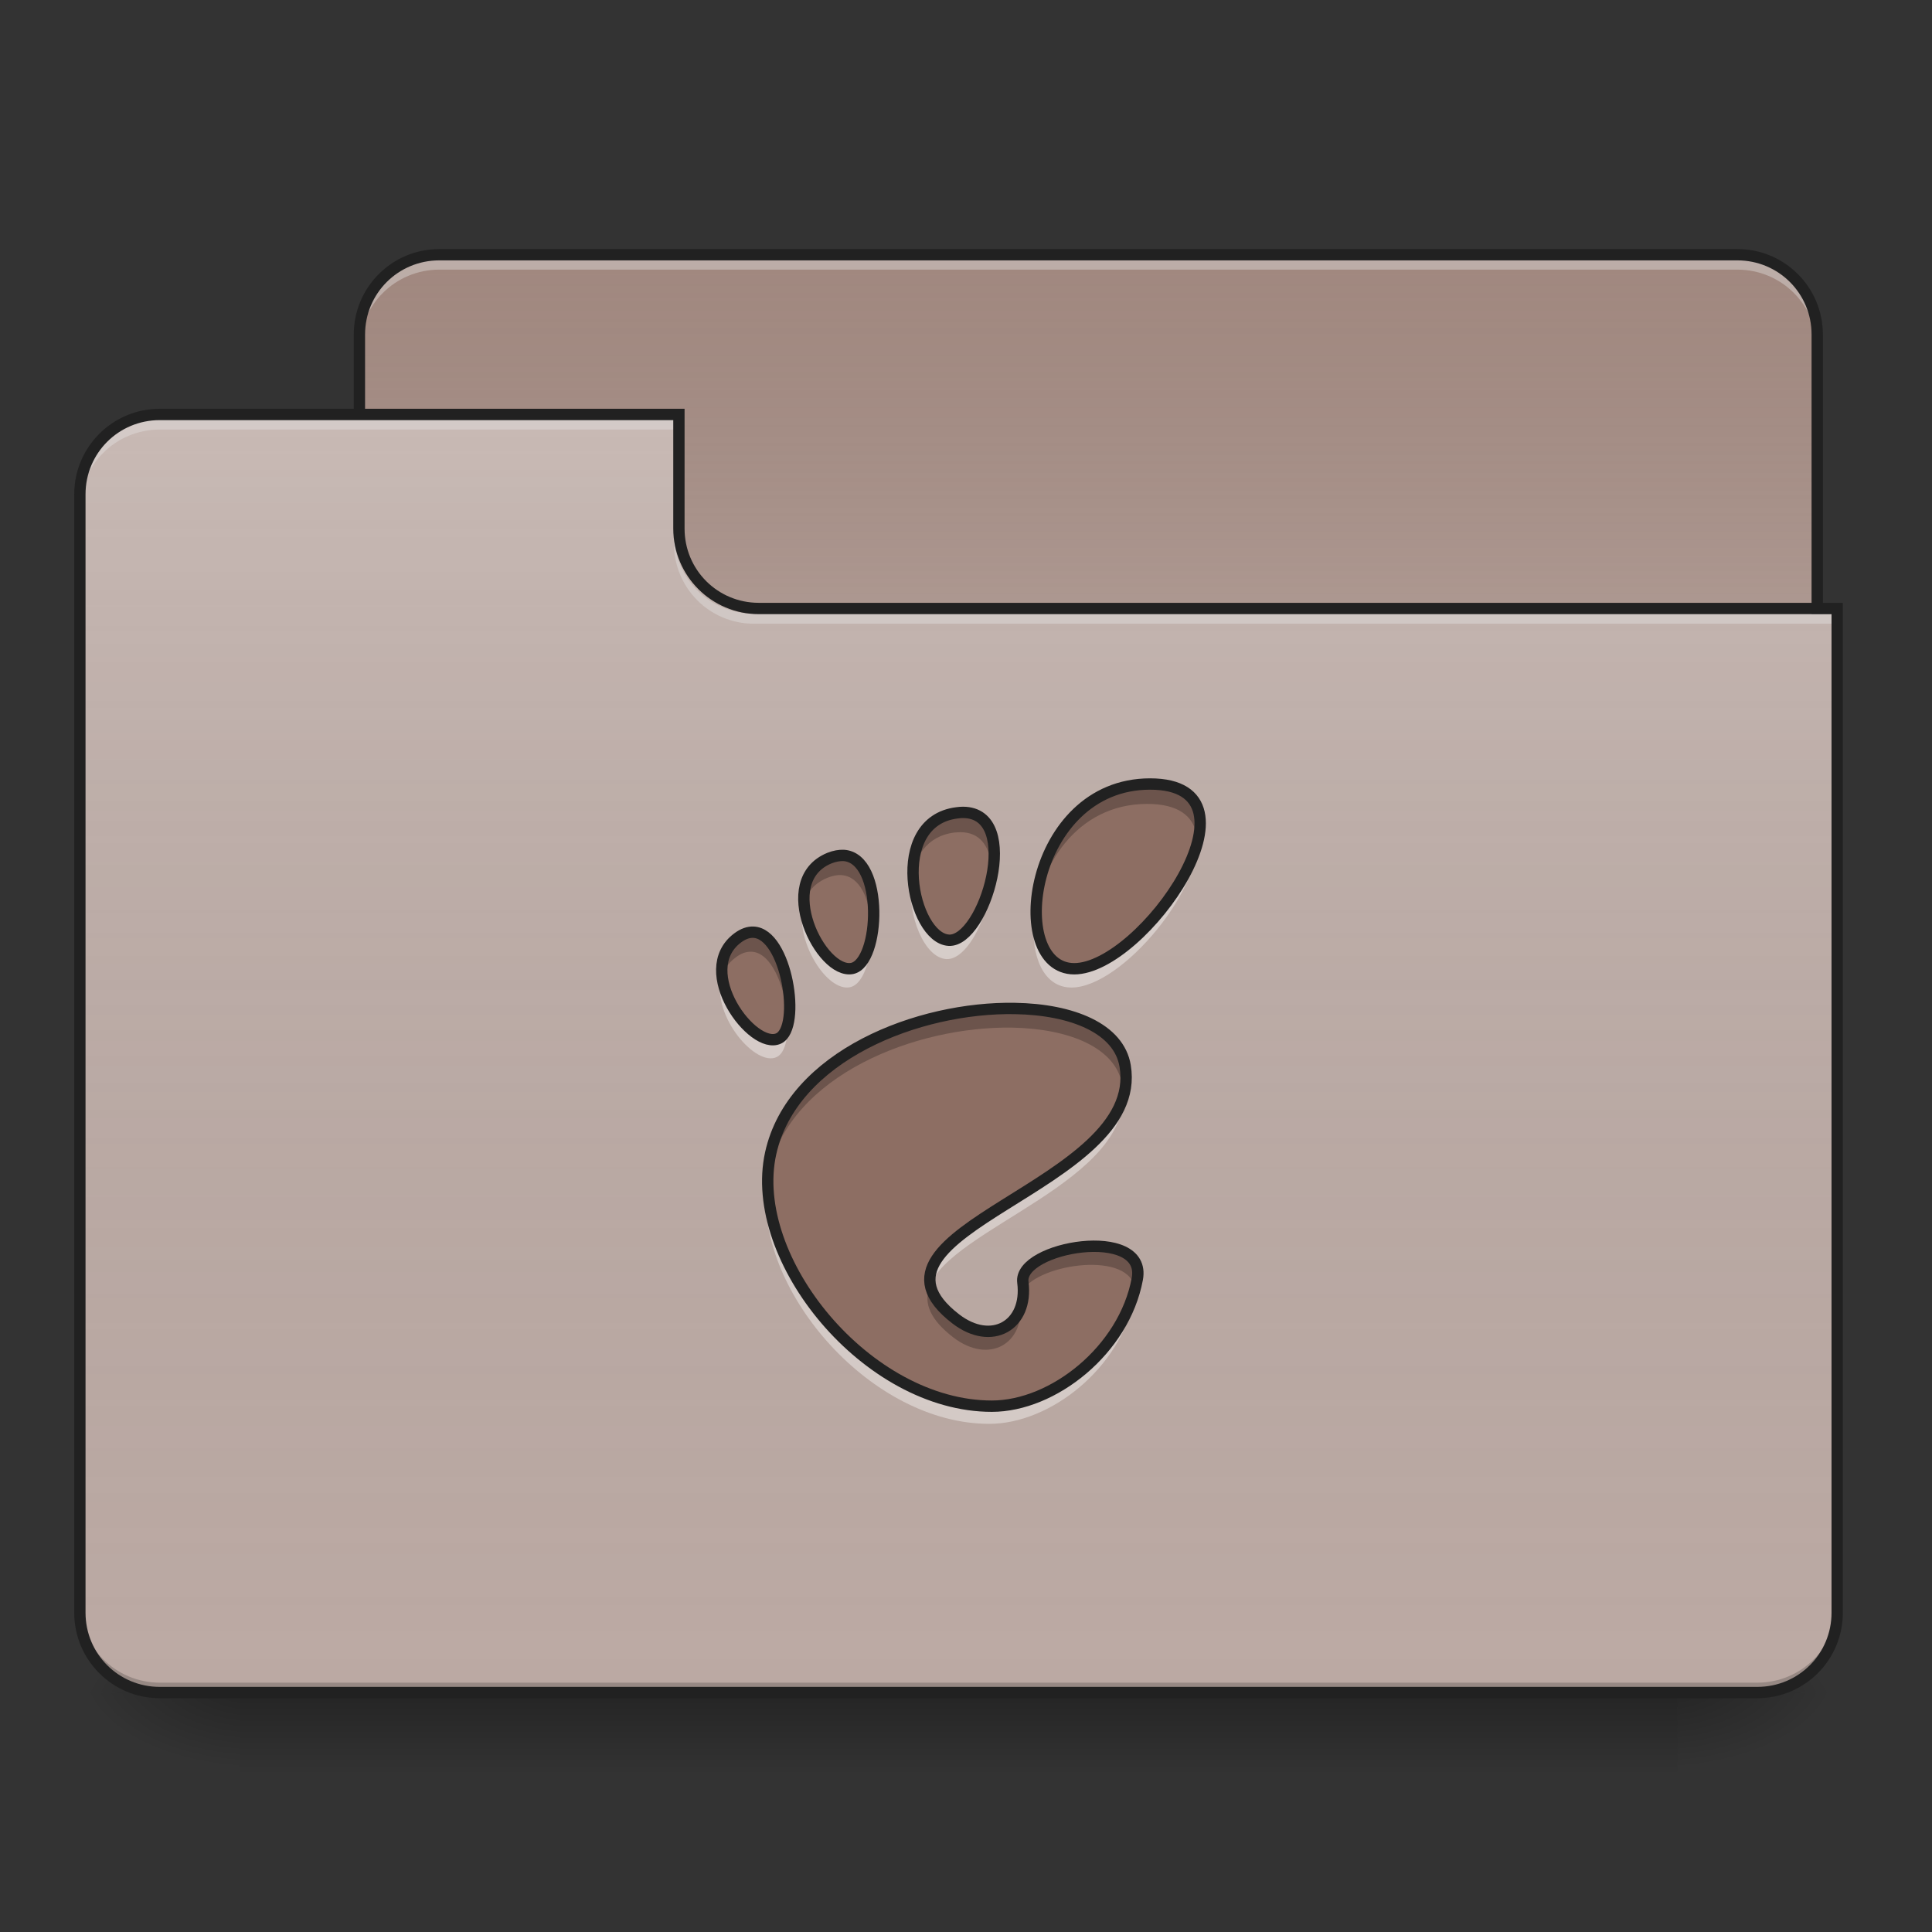 <?xml version="1.0" encoding="UTF-8"?>
<svg xmlns="http://www.w3.org/2000/svg" xmlns:xlink="http://www.w3.org/1999/xlink" width="48px" height="48px" viewBox="0 0 48 48" version="1.1">
<rect x="0" y="0" width="48" height="48" fill="#333333" stroke="none"/>
<defs>
<linearGradient id="linear0" gradientUnits="userSpaceOnUse" x1="254" y1="233.5" x2="254" y2="254.667" gradientTransform="matrix(0.094,0,0,0.094,-0,20.158)">
<stop offset="0" style="stop-color:rgb(0%,0%,0%);stop-opacity:0.275;"/>
<stop offset="1" style="stop-color:rgb(0%,0%,0%);stop-opacity:0;"/>
</linearGradient>
<radialGradient id="radial0" gradientUnits="userSpaceOnUse" cx="450.909" cy="189.579" fx="450.909" fy="189.579" r="21.167" gradientTransform="matrix(0,-0.117,-0.211,-0,81.173,95.393)">
<stop offset="0" style="stop-color:rgb(0%,0%,0%);stop-opacity:0.314;"/>
<stop offset="0.222" style="stop-color:rgb(0%,0%,0%);stop-opacity:0.275;"/>
<stop offset="1" style="stop-color:rgb(0%,0%,0%);stop-opacity:0;"/>
</radialGradient>
<radialGradient id="radial1" gradientUnits="userSpaceOnUse" cx="450.909" cy="189.579" fx="450.909" fy="189.579" r="21.167" gradientTransform="matrix(-0,0.117,0.211,0,-33.543,-11.291)">
<stop offset="0" style="stop-color:rgb(0%,0%,0%);stop-opacity:0.314;"/>
<stop offset="0.222" style="stop-color:rgb(0%,0%,0%);stop-opacity:0.275;"/>
<stop offset="1" style="stop-color:rgb(0%,0%,0%);stop-opacity:0;"/>
</radialGradient>
<radialGradient id="radial2" gradientUnits="userSpaceOnUse" cx="450.909" cy="189.579" fx="450.909" fy="189.579" r="21.167" gradientTransform="matrix(-0,-0.117,0.211,-0,-33.543,95.393)">
<stop offset="0" style="stop-color:rgb(0%,0%,0%);stop-opacity:0.314;"/>
<stop offset="0.222" style="stop-color:rgb(0%,0%,0%);stop-opacity:0.275;"/>
<stop offset="1" style="stop-color:rgb(0%,0%,0%);stop-opacity:0;"/>
</radialGradient>
<radialGradient id="radial3" gradientUnits="userSpaceOnUse" cx="450.909" cy="189.579" fx="450.909" fy="189.579" r="21.167" gradientTransform="matrix(0,0.117,-0.211,0,81.173,-11.291)">
<stop offset="0" style="stop-color:rgb(0%,0%,0%);stop-opacity:0.314;"/>
<stop offset="0.222" style="stop-color:rgb(0%,0%,0%);stop-opacity:0.275;"/>
<stop offset="1" style="stop-color:rgb(0%,0%,0%);stop-opacity:0;"/>
</radialGradient>
<linearGradient id="linear1" gradientUnits="userSpaceOnUse" x1="254" y1="-147.5" x2="254" y2="-31.083" gradientTransform="matrix(0.094,0,0,0.094,0,20.158)">
<stop offset="0" style="stop-color:rgb(64.314%,64.314%,64.314%);stop-opacity:0;"/>
<stop offset="1" style="stop-color:rgb(100%,100%,100%);stop-opacity:0.196;"/>
</linearGradient>
<linearGradient id="linear2" gradientUnits="userSpaceOnUse" x1="254" y1="233.5" x2="254" y2="-105.167" gradientTransform="matrix(0.094,0,0,0.094,-0,20.158)">
<stop offset="0" style="stop-color:rgb(34.51%,34.51%,34.51%);stop-opacity:0;"/>
<stop offset="1" style="stop-color:rgb(98.039%,98.039%,98.039%);stop-opacity:0.196;"/>
</linearGradient>
</defs>
<g id="surface1">
<path style=" stroke:none;fill-rule:nonzero;fill:url(#linear0);" d="M 5.953 42.051 L 41.676 42.051 L 41.676 44.035 L 5.953 44.035 Z M 5.953 42.051 "/>
<path style=" stroke:none;fill-rule:nonzero;fill:url(#radial0);" d="M 41.676 42.051 L 45.645 42.051 L 45.645 40.066 L 41.676 40.066 Z M 41.676 42.051 "/>
<path style=" stroke:none;fill-rule:nonzero;fill:url(#radial1);" d="M 5.953 42.051 L 1.984 42.051 L 1.984 44.035 L 5.953 44.035 Z M 5.953 42.051 "/>
<path style=" stroke:none;fill-rule:nonzero;fill:url(#radial2);" d="M 5.953 42.051 L 1.984 42.051 L 1.984 40.066 L 5.953 40.066 Z M 5.953 42.051 "/>
<path style=" stroke:none;fill-rule:nonzero;fill:url(#radial3);" d="M 41.676 42.051 L 45.645 42.051 L 45.645 44.035 L 41.676 44.035 Z M 41.676 42.051 "/>
<path style=" stroke:none;fill-rule:nonzero;fill:rgb(63.137%,53.333%,49.804%);fill-opacity:1;" d="M 10.914 6.328 L 43.164 6.328 C 44.262 6.328 45.148 7.219 45.148 8.312 L 45.148 15.754 C 45.148 16.852 44.262 17.738 43.164 17.738 L 10.914 17.738 C 9.82 17.738 8.93 16.852 8.93 15.754 L 8.93 8.312 C 8.93 7.219 9.82 6.328 10.914 6.328 Z M 10.914 6.328 "/>
<path style=" stroke:none;fill-rule:nonzero;fill:url(#linear1);" d="M 10.914 6.328 L 43.164 6.328 C 44.262 6.328 45.148 7.219 45.148 8.312 L 45.148 15.754 C 45.148 16.852 44.262 17.738 43.164 17.738 L 10.914 17.738 C 9.82 17.738 8.93 16.852 8.93 15.754 L 8.93 8.312 C 8.93 7.219 9.82 6.328 10.914 6.328 Z M 10.914 6.328 "/>
<path style=" stroke:none;fill-rule:nonzero;fill:rgb(90.196%,90.196%,90.196%);fill-opacity:0.392;" d="M 10.914 6.453 C 9.816 6.453 8.93 7.336 8.93 8.438 L 8.93 8.684 C 8.93 7.586 9.816 6.699 10.914 6.699 L 43.164 6.699 C 44.266 6.699 45.148 7.586 45.148 8.684 L 45.148 8.438 C 45.148 7.336 44.266 6.453 43.164 6.453 Z M 10.914 6.453 "/>
<path style=" stroke:none;fill-rule:nonzero;fill:rgb(12.941%,12.941%,12.941%);fill-opacity:1;" d="M 10.914 6.188 C 9.738 6.188 8.789 7.137 8.789 8.312 L 8.789 15.754 C 8.789 16.93 9.738 17.879 10.914 17.879 L 43.164 17.879 C 44.34 17.879 45.289 16.93 45.289 15.754 L 45.289 8.312 C 45.289 7.137 44.34 6.188 43.164 6.188 Z M 10.914 6.469 L 43.164 6.469 C 44.188 6.469 45.008 7.289 45.008 8.312 L 45.008 15.754 C 45.008 16.781 44.188 17.598 43.164 17.598 L 10.914 17.598 C 9.891 17.598 9.07 16.781 9.07 15.754 L 9.07 8.312 C 9.07 7.289 9.891 6.469 10.914 6.469 Z M 10.914 6.469 "/>
<path style=" stroke:none;fill-rule:nonzero;fill:rgb(73.725%,66.667%,64.314%);fill-opacity:1;" d="M 3.969 10.297 C 2.871 10.297 1.984 11.184 1.984 12.281 L 1.984 40.066 C 1.984 41.164 2.871 42.051 3.969 42.051 L 43.66 42.051 C 44.762 42.051 45.645 41.164 45.645 40.066 L 45.645 15.258 L 18.852 15.258 C 17.754 15.258 16.867 14.375 16.867 13.273 L 16.867 10.297 Z M 3.969 10.297 "/>
<path style=" stroke:none;fill-rule:nonzero;fill:url(#linear2);" d="M 3.969 10.297 C 2.871 10.297 1.984 11.184 1.984 12.281 L 1.984 40.066 C 1.984 41.164 2.871 42.051 3.969 42.051 L 43.66 42.051 C 44.762 42.051 45.645 41.164 45.645 40.066 L 45.645 15.258 L 18.852 15.258 C 17.754 15.258 16.867 14.375 16.867 13.273 L 16.867 10.297 Z M 3.969 10.297 "/>
<path style=" stroke:none;fill-rule:nonzero;fill:rgb(0%,0%,0%);fill-opacity:0.196;" d="M 3.969 42.051 C 2.871 42.051 1.984 41.164 1.984 40.066 L 1.984 39.816 C 1.984 40.918 2.871 41.805 3.969 41.805 L 43.66 41.805 C 44.762 41.805 45.645 40.918 45.645 39.816 L 45.645 40.066 C 45.645 41.164 44.762 42.051 43.66 42.051 Z M 3.969 42.051 "/>
<path style=" stroke:none;fill-rule:nonzero;fill:rgb(90.196%,90.196%,90.196%);fill-opacity:0.392;" d="M 3.969 10.422 C 2.871 10.422 1.984 11.309 1.984 12.406 L 1.984 12.656 C 1.984 11.555 2.871 10.672 3.969 10.672 L 16.867 10.672 L 16.867 10.422 Z M 3.969 10.422 "/>
<path style=" stroke:none;fill-rule:nonzero;fill:rgb(90.196%,90.196%,90.196%);fill-opacity:0.392;" d="M 18.73 15.496 C 17.629 15.496 16.746 14.609 16.746 13.512 L 16.746 13.262 C 16.746 14.363 17.629 15.25 18.73 15.246 L 45.645 15.246 L 45.645 15.496 Z M 18.73 15.496 "/>
<path style=" stroke:none;fill-rule:nonzero;fill:rgb(12.941%,12.941%,12.941%);fill-opacity:1;" d="M 3.969 10.156 C 2.793 10.156 1.844 11.109 1.844 12.281 L 1.844 40.066 C 1.844 41.242 2.793 42.191 3.969 42.191 L 43.66 42.191 C 44.836 42.191 45.785 41.242 45.785 40.066 L 45.785 14.977 L 18.852 14.977 C 17.828 14.977 17.008 14.156 17.008 13.133 L 17.008 10.156 Z M 3.969 10.438 L 16.727 10.438 L 16.727 13.133 C 16.727 14.309 17.68 15.258 18.852 15.258 L 45.504 15.258 L 45.504 40.066 C 45.504 41.09 44.684 41.91 43.66 41.91 L 3.969 41.91 C 2.945 41.91 2.125 41.09 2.125 40.066 L 2.125 12.281 C 2.125 11.258 2.945 10.438 3.969 10.438 Z M 3.969 10.438 "/>
<path style=" stroke:none;fill-rule:nonzero;fill:rgb(55.294%,43.137%,38.824%);fill-opacity:1;" d="M 28.5 19.48 C 25.492 19.48 24.926 24.059 26.621 24.059 C 28.312 24.059 31.512 19.48 28.5 19.48 Z M 23.863 20.184 C 23.816 20.184 23.766 20.188 23.711 20.195 C 22.004 20.41 22.605 23.297 23.512 23.352 C 24.391 23.402 25.355 20.188 23.863 20.184 Z M 20.906 21.25 C 20.801 21.246 20.684 21.266 20.555 21.316 C 19.184 21.879 20.348 24.203 21.117 24.051 C 21.812 23.906 21.914 21.316 20.906 21.25 Z M 18.668 23.152 C 18.547 23.148 18.418 23.191 18.281 23.293 C 17.184 24.109 18.652 26.09 19.297 25.785 C 19.863 25.516 19.5 23.184 18.668 23.152 Z M 25.152 25.043 C 22.773 25 19.633 26.207 19.098 28.633 C 18.52 31.258 21.484 34.898 24.578 34.898 C 26.098 34.898 27.855 33.508 28.184 31.746 C 28.434 30.402 25.23 30.941 25.348 31.828 C 25.484 32.895 24.574 33.422 23.684 32.734 C 20.844 30.547 28.383 29.457 27.883 26.469 C 27.73 25.539 26.574 25.066 25.148 25.043 Z M 25.152 25.043 "/>
<path style=" stroke:none;fill-rule:nonzero;fill:rgb(0%,0%,0%);fill-opacity:0.235;" d="M 28.5 19.48 C 26.488 19.48 25.566 21.531 25.688 22.887 C 25.793 21.578 26.719 19.973 28.5 19.973 C 29.27 19.973 29.633 20.27 29.723 20.715 C 29.832 20.012 29.527 19.48 28.5 19.48 Z M 23.863 20.184 C 23.816 20.184 23.766 20.188 23.711 20.195 C 22.828 20.305 22.562 21.133 22.637 21.914 C 22.703 21.309 23.012 20.773 23.711 20.684 C 23.766 20.68 23.816 20.676 23.863 20.676 C 24.344 20.676 24.57 21.016 24.625 21.473 C 24.695 20.789 24.508 20.188 23.863 20.184 Z M 20.867 21.25 C 20.773 21.25 20.668 21.27 20.555 21.316 C 20.004 21.543 19.863 22.055 19.941 22.574 C 19.996 22.246 20.184 21.961 20.555 21.809 C 20.684 21.758 20.801 21.734 20.906 21.742 C 21.363 21.773 21.594 22.324 21.641 22.93 C 21.699 22.168 21.488 21.289 20.906 21.25 C 20.891 21.25 20.879 21.25 20.867 21.25 Z M 18.668 23.152 C 18.547 23.148 18.418 23.191 18.281 23.293 C 17.922 23.562 17.836 23.957 17.91 24.355 C 17.957 24.137 18.07 23.938 18.281 23.785 C 18.418 23.68 18.547 23.641 18.668 23.645 C 19.164 23.66 19.492 24.496 19.559 25.227 C 19.641 24.453 19.281 23.176 18.668 23.152 Z M 25.039 25.039 C 22.676 25.039 19.625 26.246 19.098 28.633 C 19.031 28.934 19.012 29.25 19.035 29.57 C 19.047 29.418 19.066 29.27 19.098 29.125 C 19.633 26.699 22.77 25.492 25.148 25.531 C 26.574 25.559 27.73 26.031 27.883 26.961 C 27.887 26.973 27.887 26.984 27.891 26.996 C 27.914 26.828 27.914 26.652 27.883 26.469 C 27.73 25.539 26.574 25.066 25.148 25.043 C 25.113 25.039 25.074 25.039 25.039 25.039 Z M 27.098 30.934 C 26.266 30.941 25.281 31.328 25.348 31.828 C 25.363 31.961 25.363 32.082 25.352 32.195 C 25.508 31.473 27.82 31.055 28.156 31.875 C 28.164 31.832 28.176 31.789 28.184 31.746 C 28.293 31.156 27.742 30.93 27.098 30.934 Z M 23.082 32.004 C 22.957 32.383 23.105 32.781 23.684 33.227 C 24.574 33.91 25.484 33.387 25.348 32.32 C 25.344 32.297 25.344 32.273 25.344 32.246 C 25.227 33.02 24.449 33.324 23.684 32.734 C 23.352 32.477 23.16 32.234 23.082 32.004 Z M 23.082 32.004 "/>
<path style=" stroke:none;fill-rule:nonzero;fill:rgb(100%,100%,100%);fill-opacity:0.392;" d="M 29.719 20.688 C 29.496 22.043 27.73 24.02 26.621 24.02 C 26.062 24.02 25.75 23.523 25.688 22.859 C 25.613 23.766 25.926 24.535 26.621 24.535 C 27.883 24.535 29.988 21.98 29.719 20.688 Z M 24.625 21.445 C 24.531 22.332 24.008 23.344 23.512 23.312 C 23.078 23.289 22.715 22.609 22.641 21.887 C 22.543 22.766 22.973 23.797 23.512 23.828 C 24.109 23.863 24.742 22.395 24.625 21.445 Z M 19.941 22.551 C 19.781 23.43 20.555 24.641 21.117 24.527 C 21.5 24.449 21.699 23.637 21.641 22.906 C 21.594 23.461 21.41 23.953 21.117 24.012 C 20.66 24.105 20.062 23.32 19.941 22.551 Z M 17.914 24.328 C 17.703 25.25 18.773 26.512 19.297 26.262 C 19.527 26.152 19.602 25.699 19.559 25.199 C 19.527 25.469 19.441 25.676 19.297 25.746 C 18.867 25.949 18.066 25.137 17.914 24.328 Z M 27.887 26.969 C 27.531 29.242 22.52 30.355 23.086 31.98 C 23.598 30.504 28.246 29.328 27.887 26.969 Z M 19.035 29.543 C 18.84 32.117 21.652 35.375 24.578 35.375 C 26.098 35.375 27.855 33.984 28.184 32.223 C 28.211 32.078 28.195 31.953 28.152 31.852 C 27.758 33.543 26.059 34.859 24.578 34.859 C 21.844 34.859 19.211 32.016 19.035 29.543 Z M 19.035 29.543 "/>
<path style="fill:none;stroke-width:3;stroke-linecap:butt;stroke-linejoin:miter;stroke:rgb(12.941%,12.941%,12.941%);stroke-opacity:1;stroke-miterlimit:4;" d="M 303.971 -7.228 C 271.891 -7.228 265.85 41.6 283.931 41.6 C 301.971 41.6 336.093 -7.228 303.971 -7.228 Z M 254.517 0.271 C 254.017 0.271 253.476 0.313 252.893 0.396 C 234.686 2.688 241.102 33.476 250.768 34.06 C 260.142 34.601 270.433 0.313 254.517 0.271 Z M 222.979 11.645 C 221.854 11.603 220.604 11.812 219.229 12.353 C 204.605 18.353 217.021 43.142 225.228 41.517 C 232.644 39.976 233.728 12.353 222.979 11.645 Z M 199.106 31.935 C 197.814 31.893 196.44 32.351 194.981 33.435 C 183.274 42.142 198.939 63.265 205.814 60.015 C 211.855 57.141 207.98 32.268 199.106 31.935 Z M 268.266 52.099 C 242.893 51.641 209.397 64.515 203.689 90.388 C 197.523 118.385 229.145 157.214 262.142 157.214 C 278.348 157.214 297.097 142.383 300.596 123.593 C 303.263 109.261 269.099 115.01 270.349 124.468 C 271.807 135.841 262.1 141.466 252.601 134.133 C 222.312 110.802 302.721 99.178 297.388 67.306 C 295.763 57.391 283.431 52.349 268.224 52.099 Z M 268.266 52.099 " transform="matrix(0.094,0,0,0.094,0,20.158)"/>
</g>
</svg>
